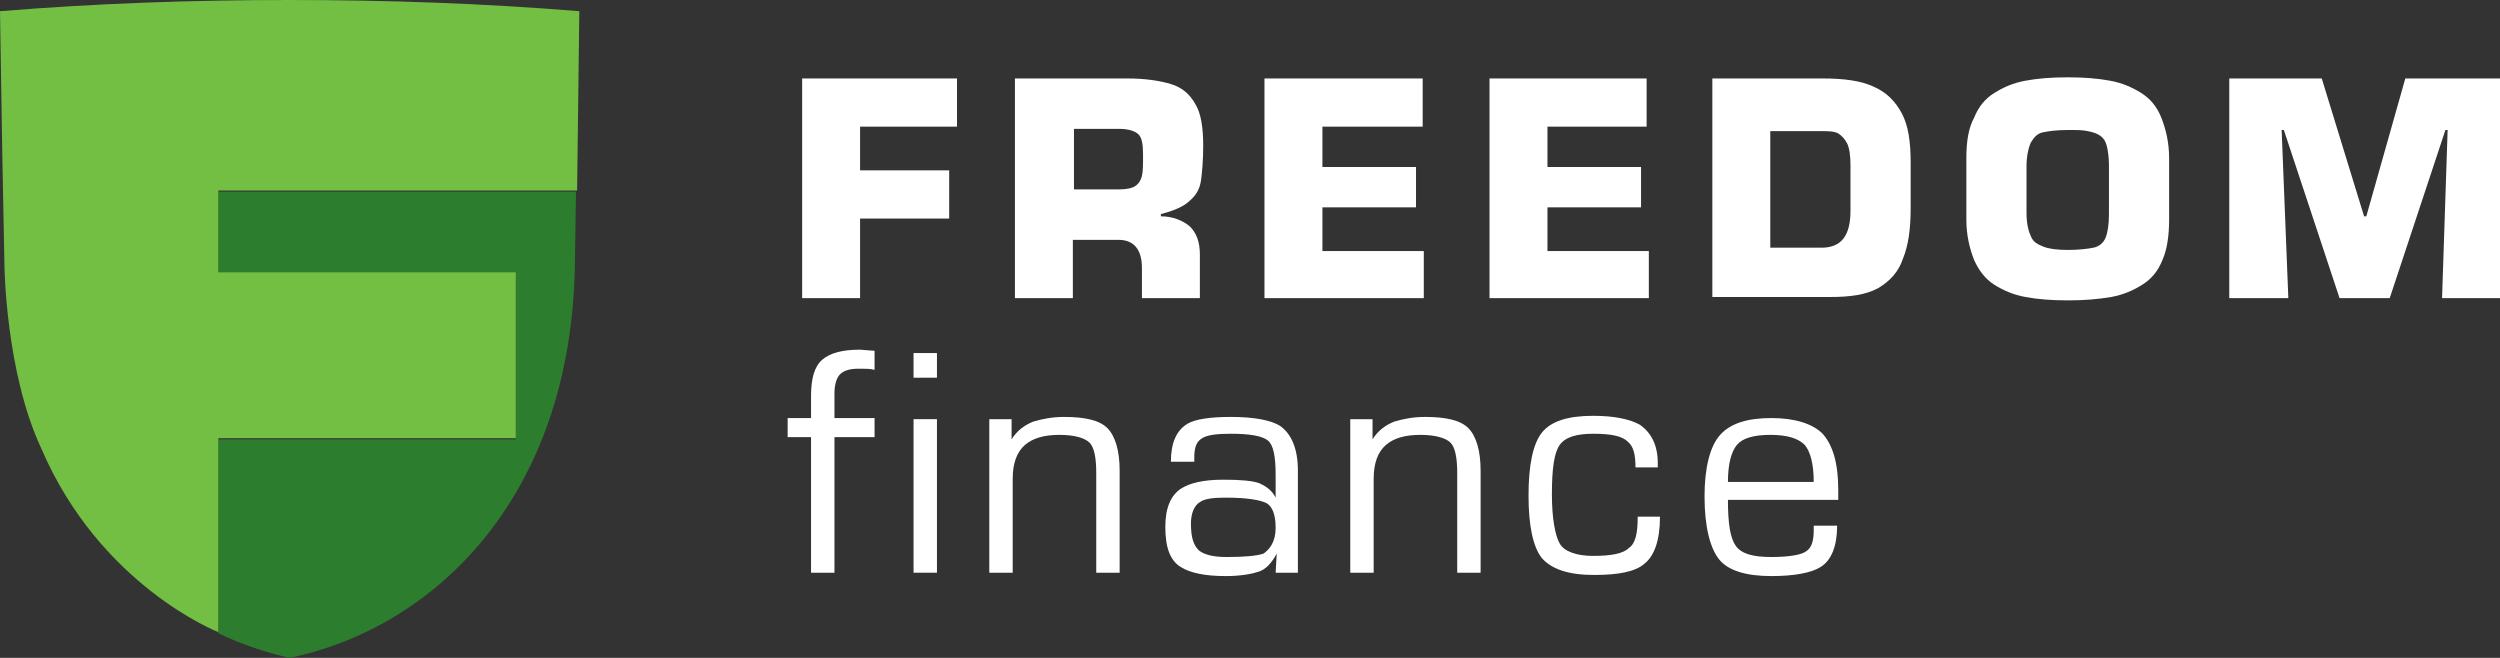 <svg width="114" height="30" viewBox="0 0 114 30" fill="none" xmlns="http://www.w3.org/2000/svg">
<rect x="0" y="0" width="114" height="30" fill="#333333" stroke="none"/>
<path fill-rule="evenodd" clip-rule="evenodd" d="M9.957 8.688V12.47H23.521V20.034H9.957V28.876C11.024 29.387 12.091 29.744 13.209 30C19.813 28.62 26.011 22.692 26.214 12.164L26.265 8.739H9.957V8.688Z" fill="#2D7D2F"/>
<path d="M26.316 8.688L26.417 0.511C22.048 0.153 17.628 0 13.209 0C8.789 0 4.369 0.153 0 0.511L0.102 6.899L0.203 12.112C0.203 12.112 0.254 16.968 1.88 20.443C4.572 26.729 9.957 28.825 9.957 28.825V19.983H23.521V12.419H9.957V8.688H26.316Z" fill="#72BF44"/>
<path d="M39.219 5.775V7.768H43.283V9.966H39.219V13.595H36.578V3.578H43.639V5.775H39.219Z" fill="white"/>
<path d="M51.005 10.937H48.922V13.595H46.281V3.578H51.412C52.225 3.578 52.885 3.68 53.393 3.833C53.901 3.986 54.257 4.293 54.511 4.753C54.765 5.162 54.866 5.826 54.866 6.644C54.866 7.308 54.816 7.871 54.765 8.228C54.714 8.586 54.562 8.893 54.257 9.148C54.003 9.404 53.545 9.608 52.936 9.762V9.864C53.495 9.864 53.952 10.068 54.257 10.324C54.562 10.63 54.714 11.039 54.714 11.601V13.595H52.072V12.215C52.072 11.397 51.717 10.937 51.005 10.937ZM48.922 8.637H51.005C51.361 8.637 51.615 8.586 51.767 8.484C51.92 8.382 52.021 8.228 52.072 8.024C52.123 7.819 52.123 7.513 52.123 7.053C52.123 6.593 52.072 6.286 51.92 6.133C51.767 5.98 51.463 5.877 51.056 5.877H48.973V8.637H48.922Z" fill="white"/>
<path d="M60.302 5.775V7.615H64.57V9.455H60.302V11.448H64.925V13.595H57.66V3.578H64.874V5.775H60.302Z" fill="white"/>
<path d="M70.564 5.775V7.615H74.832V9.455H70.564V11.448H75.187V13.595H67.922V3.578H75.086V5.775H70.564Z" fill="white"/>
<path d="M78.083 13.595V3.578H83.112C84.078 3.578 84.84 3.68 85.398 3.935C86.008 4.191 86.414 4.6 86.719 5.162C87.024 5.724 87.126 6.491 87.126 7.411V9.506C87.126 10.426 87.024 11.193 86.77 11.806C86.567 12.419 86.16 12.828 85.652 13.135C85.094 13.441 84.382 13.543 83.468 13.543H78.083V13.595ZM80.725 5.928V11.295H83.061C83.976 11.295 84.382 10.733 84.382 9.608V7.513C84.382 7.104 84.332 6.746 84.23 6.542C84.128 6.337 83.976 6.184 83.823 6.082C83.62 5.98 83.366 5.98 83.061 5.98H80.725V5.928Z" fill="white"/>
<path d="M94.289 13.697C93.527 13.697 92.917 13.646 92.358 13.543C91.799 13.441 91.342 13.237 90.936 12.981C90.529 12.726 90.225 12.317 90.021 11.857C89.818 11.346 89.666 10.732 89.666 10.017V7.206C89.666 6.439 89.767 5.826 90.021 5.366C90.225 4.855 90.529 4.497 90.936 4.242C91.342 3.986 91.799 3.782 92.358 3.68C92.917 3.577 93.527 3.526 94.289 3.526C95.051 3.526 95.66 3.577 96.219 3.68C96.778 3.782 97.235 3.986 97.642 4.242C98.048 4.497 98.353 4.855 98.556 5.366C98.759 5.877 98.912 6.491 98.912 7.206V10.017C98.912 10.784 98.81 11.397 98.607 11.857C98.404 12.368 98.099 12.726 97.692 12.981C97.286 13.237 96.829 13.441 96.27 13.543C95.66 13.646 95.051 13.697 94.289 13.697ZM94.289 11.397C94.797 11.397 95.203 11.346 95.457 11.295C95.711 11.244 95.914 11.09 96.016 10.835C96.118 10.579 96.168 10.221 96.168 9.761V7.513C96.168 7.155 96.118 6.848 96.067 6.644C96.016 6.439 95.914 6.286 95.762 6.184C95.61 6.082 95.457 6.031 95.203 5.98C95 5.928 94.695 5.928 94.289 5.928C93.781 5.928 93.425 5.98 93.171 6.031C92.917 6.082 92.765 6.235 92.612 6.491C92.511 6.695 92.409 7.104 92.409 7.564V9.71C92.409 10.221 92.511 10.579 92.612 10.784C92.714 11.039 92.917 11.141 93.171 11.244C93.425 11.346 93.781 11.397 94.289 11.397Z" fill="white"/>
<path d="M104.043 5.928L104.348 13.595H101.655V3.578H105.872L107.802 9.864H107.904L109.682 3.578H114V13.595H111.358L111.612 5.928H111.511L108.971 13.595H106.684L104.144 5.928H104.043Z" fill="white"/>
<path d="M39.88 19.114V19.932H38.051V26.116H36.984V19.932H35.917V19.063H36.984V18.041C36.984 17.274 37.136 16.712 37.492 16.405C37.848 16.099 38.406 15.945 39.219 15.945L39.88 15.997V16.865C39.676 16.814 39.524 16.814 39.321 16.814H39.118C38.711 16.814 38.457 16.917 38.305 17.07C38.152 17.223 38.051 17.53 38.051 17.939V19.063H39.88V19.114Z" fill="white"/>
<path d="M42.725 17.223H41.658V16.099H42.725V17.223ZM42.725 26.116H41.658V19.114H42.725V26.116Z" fill="white"/>
<path d="M46.179 21.823V26.116H45.112V19.114H46.128V20.034C46.382 19.625 46.738 19.37 47.144 19.216C47.5 19.114 47.957 19.012 48.516 19.012C49.481 19.012 50.142 19.165 50.497 19.523C50.853 19.881 51.056 20.545 51.056 21.465V26.116H49.989V21.567C49.989 20.852 49.888 20.392 49.684 20.187C49.481 19.983 49.024 19.83 48.313 19.83C47.602 19.83 47.094 19.983 46.738 20.29C46.382 20.596 46.179 21.107 46.179 21.823Z" fill="white"/>
<path d="M58.169 22.692V21.669C58.169 20.801 58.067 20.29 57.813 20.085C57.559 19.881 57 19.779 56.136 19.779C55.476 19.779 55.069 19.83 54.816 19.983C54.562 20.136 54.46 20.392 54.46 20.852V21.056H53.393C53.393 20.187 53.647 19.625 54.155 19.319C54.511 19.114 55.171 19.012 56.136 19.012C57.203 19.012 57.965 19.165 58.372 19.421C58.88 19.779 59.184 20.443 59.184 21.465V26.116H58.169L58.219 25.247C57.965 25.707 57.711 25.962 57.406 26.065C57.102 26.167 56.594 26.269 55.882 26.269C54.917 26.269 54.257 26.116 53.85 25.86C53.342 25.554 53.139 24.94 53.139 24.02C53.139 23.152 53.393 22.589 53.85 22.283C54.257 22.027 54.866 21.874 55.781 21.874C56.594 21.874 57.102 21.925 57.406 22.027C57.762 22.181 58.016 22.385 58.169 22.692ZM58.169 24.072C58.169 23.458 58.016 23.101 57.762 22.947C57.457 22.794 56.848 22.692 55.882 22.692C55.324 22.692 54.917 22.743 54.714 22.896C54.46 23.049 54.307 23.407 54.307 23.867C54.307 24.48 54.409 24.838 54.663 25.094C54.917 25.298 55.324 25.4 55.933 25.4C56.746 25.4 57.305 25.349 57.61 25.247C57.914 25.043 58.169 24.685 58.169 24.072Z" fill="white"/>
<path d="M62.639 21.823V26.116H61.572V19.114H62.588V20.034C62.842 19.625 63.198 19.37 63.604 19.216C63.96 19.114 64.417 19.012 64.976 19.012C65.941 19.012 66.602 19.165 66.957 19.523C67.313 19.881 67.516 20.545 67.516 21.465V26.116H66.449V21.567C66.449 20.852 66.348 20.392 66.144 20.187C65.941 19.983 65.484 19.83 64.773 19.83C64.061 19.83 63.553 19.983 63.198 20.29C62.842 20.596 62.639 21.107 62.639 21.823Z" fill="white"/>
<path d="M74.679 23.561H75.695C75.695 24.634 75.441 25.349 74.984 25.707C74.578 26.065 73.816 26.218 72.698 26.218C71.529 26.218 70.767 25.962 70.31 25.451C69.904 24.94 69.701 23.969 69.701 22.589C69.701 21.209 69.904 20.238 70.31 19.727C70.717 19.216 71.479 18.961 72.647 18.961C73.612 18.961 74.324 19.114 74.781 19.37C75.289 19.727 75.594 20.29 75.594 21.107V21.312H74.578C74.578 20.698 74.476 20.341 74.222 20.136C73.968 19.881 73.46 19.779 72.647 19.779C71.885 19.779 71.377 19.932 71.123 20.29C70.869 20.647 70.767 21.363 70.767 22.538C70.767 23.663 70.92 24.429 71.123 24.787C71.326 25.145 71.885 25.349 72.647 25.349C73.46 25.349 74.019 25.247 74.273 24.991C74.578 24.787 74.679 24.327 74.679 23.561Z" fill="white"/>
<path d="M83.773 22.794H78.794C78.794 23.867 78.896 24.532 79.15 24.889C79.404 25.247 79.912 25.4 80.775 25.4C81.588 25.4 82.147 25.298 82.35 25.145C82.604 24.991 82.706 24.685 82.706 24.174V23.969H83.773C83.773 24.889 83.519 25.554 83.011 25.86C82.604 26.116 81.842 26.269 80.775 26.269C79.607 26.269 78.794 26.014 78.388 25.503C77.981 24.991 77.727 24.02 77.727 22.641C77.727 21.312 77.981 20.341 78.439 19.83C78.896 19.319 79.658 19.063 80.775 19.063C81.842 19.063 82.655 19.319 83.112 19.779C83.57 20.29 83.824 21.107 83.824 22.334V22.794H83.773ZM82.706 21.976C82.706 21.159 82.553 20.596 82.299 20.29C81.995 19.983 81.487 19.83 80.725 19.83C79.963 19.83 79.455 19.983 79.201 20.29C78.947 20.596 78.794 21.159 78.794 21.976H82.706Z" fill="white"/>
</svg>
